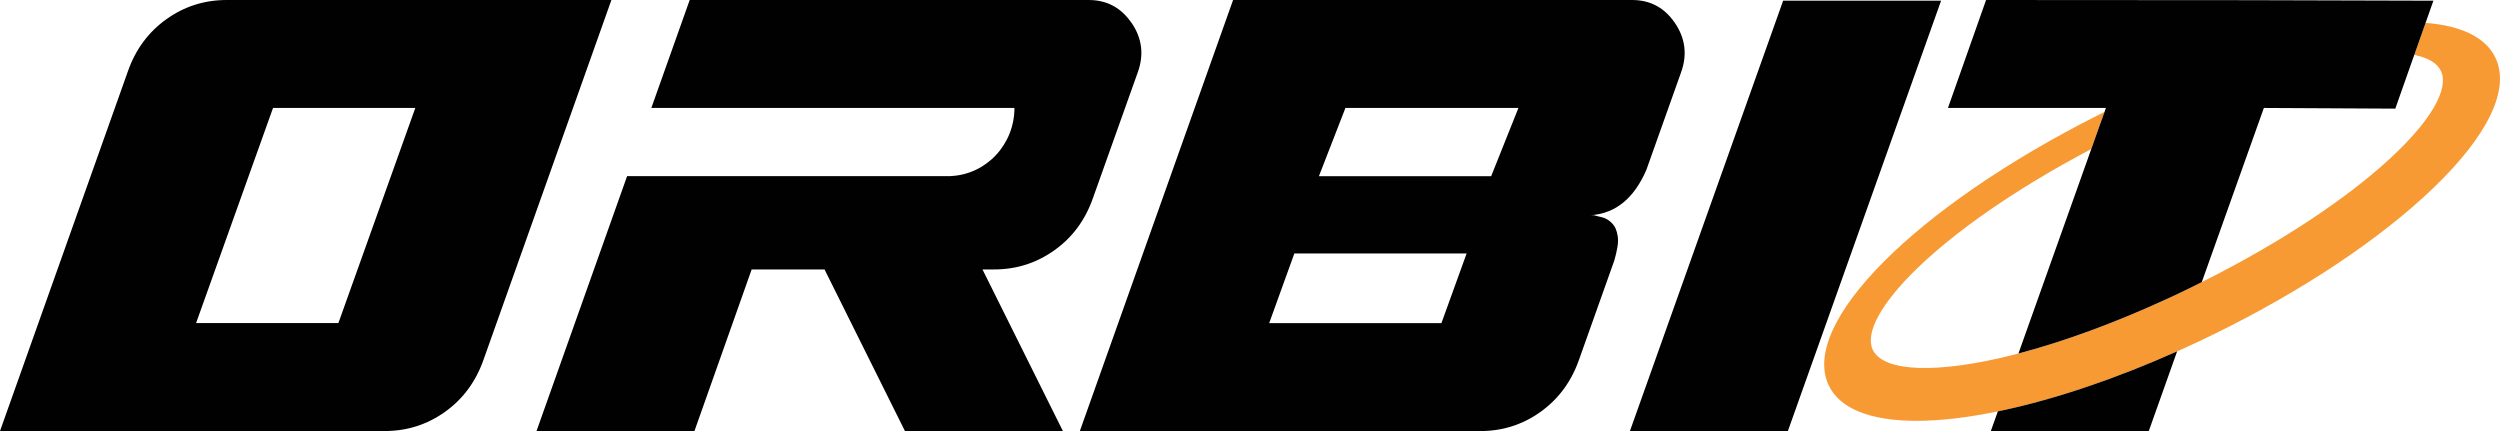 <svg width="116" height="20" viewBox="0 0 116 20" fill="none" xmlns="http://www.w3.org/2000/svg">
<path d="M28.369 0L22.431 16.704C22.073 17.717 21.478 18.518 20.647 19.111C19.815 19.704 18.884 20 17.851 20H0L5.939 3.296C6.297 2.283 6.891 1.482 7.723 0.889C8.554 0.296 9.486 0 10.518 0H28.367H28.369ZM9.098 14.991H15.701L19.271 5.007H12.669L9.098 14.991Z" fill="#010101"/>
<path d="M52.506 1.067C52.02 0.355 51.356 0 50.514 0H32.002L30.222 5.009H47.07C47.07 6.71 45.755 8.102 44.105 8.17V8.174H29.097L24.895 19.998H32.223L34.877 12.502H38.258L41.988 19.998H49.317L45.587 12.502H46.125C47.156 12.502 48.087 12.209 48.921 11.614C49.754 11.023 50.349 10.22 50.707 9.207L52.791 3.36C53.088 2.54 52.992 1.775 52.508 1.064L52.506 1.067Z" fill="#010101"/>
<path d="M50.105 20L57.215 0H75.727C76.569 0 77.233 0.355 77.717 1.067C78.2 1.777 78.297 2.542 78.001 3.36L76.391 7.883C75.822 9.198 74.969 9.898 73.832 9.984H73.958C74.021 10.005 74.079 10.023 74.132 10.033C74.184 10.044 74.253 10.061 74.337 10.082C74.421 10.104 74.5 10.136 74.574 10.179C74.647 10.222 74.72 10.282 74.796 10.357C74.869 10.431 74.927 10.517 74.969 10.616C75.011 10.712 75.043 10.832 75.064 10.971C75.085 11.113 75.08 11.277 75.047 11.472C75.015 11.665 74.967 11.871 74.904 12.087L73.261 16.706C72.903 17.719 72.308 18.52 71.477 19.113C70.645 19.707 69.713 20.002 68.681 20.002H50.105V20ZM68.051 11.761H60.058L58.89 14.993H66.882L68.051 11.761ZM62.428 5.009L61.197 8.176H69.19L70.455 5.009H62.431H62.428Z" fill="#010101"/>
<path d="M75.629 19.999L82.738 0.031H90.067L82.958 19.999H75.629Z" fill="#010101"/>
<path d="M112.907 8.723C110.451 11.083 106.849 13.483 102.764 15.488C102.276 15.728 101.782 15.961 101.294 16.18C101.202 16.22 101.112 16.263 101.02 16.302C98.187 17.57 95.383 18.518 92.889 19.049C92.826 19.062 92.763 19.075 92.701 19.088C91.281 19.381 90.012 19.527 88.927 19.527C86.791 19.527 85.361 18.966 84.848 17.872C83.504 15 88.879 9.612 97.355 5.339L97.651 5.191L97.623 5.266L97.494 5.626L97.192 6.474L97.035 6.915C89.844 10.704 86.174 14.681 86.894 16.225C87.384 17.27 89.897 17.358 93.452 16.456C93.519 16.439 93.588 16.422 93.655 16.402C95.783 15.844 98.157 14.97 100.545 13.869C100.888 13.713 101.256 13.539 101.74 13.302C101.776 13.287 101.805 13.271 101.834 13.254L101.868 13.237C101.966 13.188 102.065 13.139 102.163 13.089C109.779 9.278 114.042 4.967 113.259 3.294C113.094 2.941 112.692 2.692 112.066 2.557L112.022 2.549L112.13 2.243L112.179 2.105L112.436 1.377L112.547 1.062C114.233 1.189 115.355 1.752 115.795 2.692C116.475 4.142 115.449 6.284 112.907 8.723Z" fill="#F89A33"/>
<path d="M112.91 0.032L112.547 1.062L112.436 1.377L112.179 2.105L112.131 2.242L112.022 2.548L111.884 2.936L111.142 5.041L105.043 5.009L102.163 13.089C102.065 13.139 101.967 13.188 101.868 13.237L101.835 13.254C101.805 13.271 101.776 13.286 101.74 13.301C101.257 13.539 100.888 13.712 100.545 13.869C98.158 14.97 95.783 15.843 93.656 16.402L93.708 16.254L97.035 6.915L97.192 6.474L97.494 5.626L97.624 5.266L97.651 5.191L97.714 5.009H90.385L92.154 0C101.38 0 108.297 0.011 112.91 0.032Z" fill="#010101"/>
<path d="M92.888 19.048C95.382 18.517 98.186 17.569 101.019 16.301L99.704 19.999H92.375L92.7 19.087C92.762 19.074 92.825 19.061 92.888 19.048Z" fill="#010101"/>
</svg>
